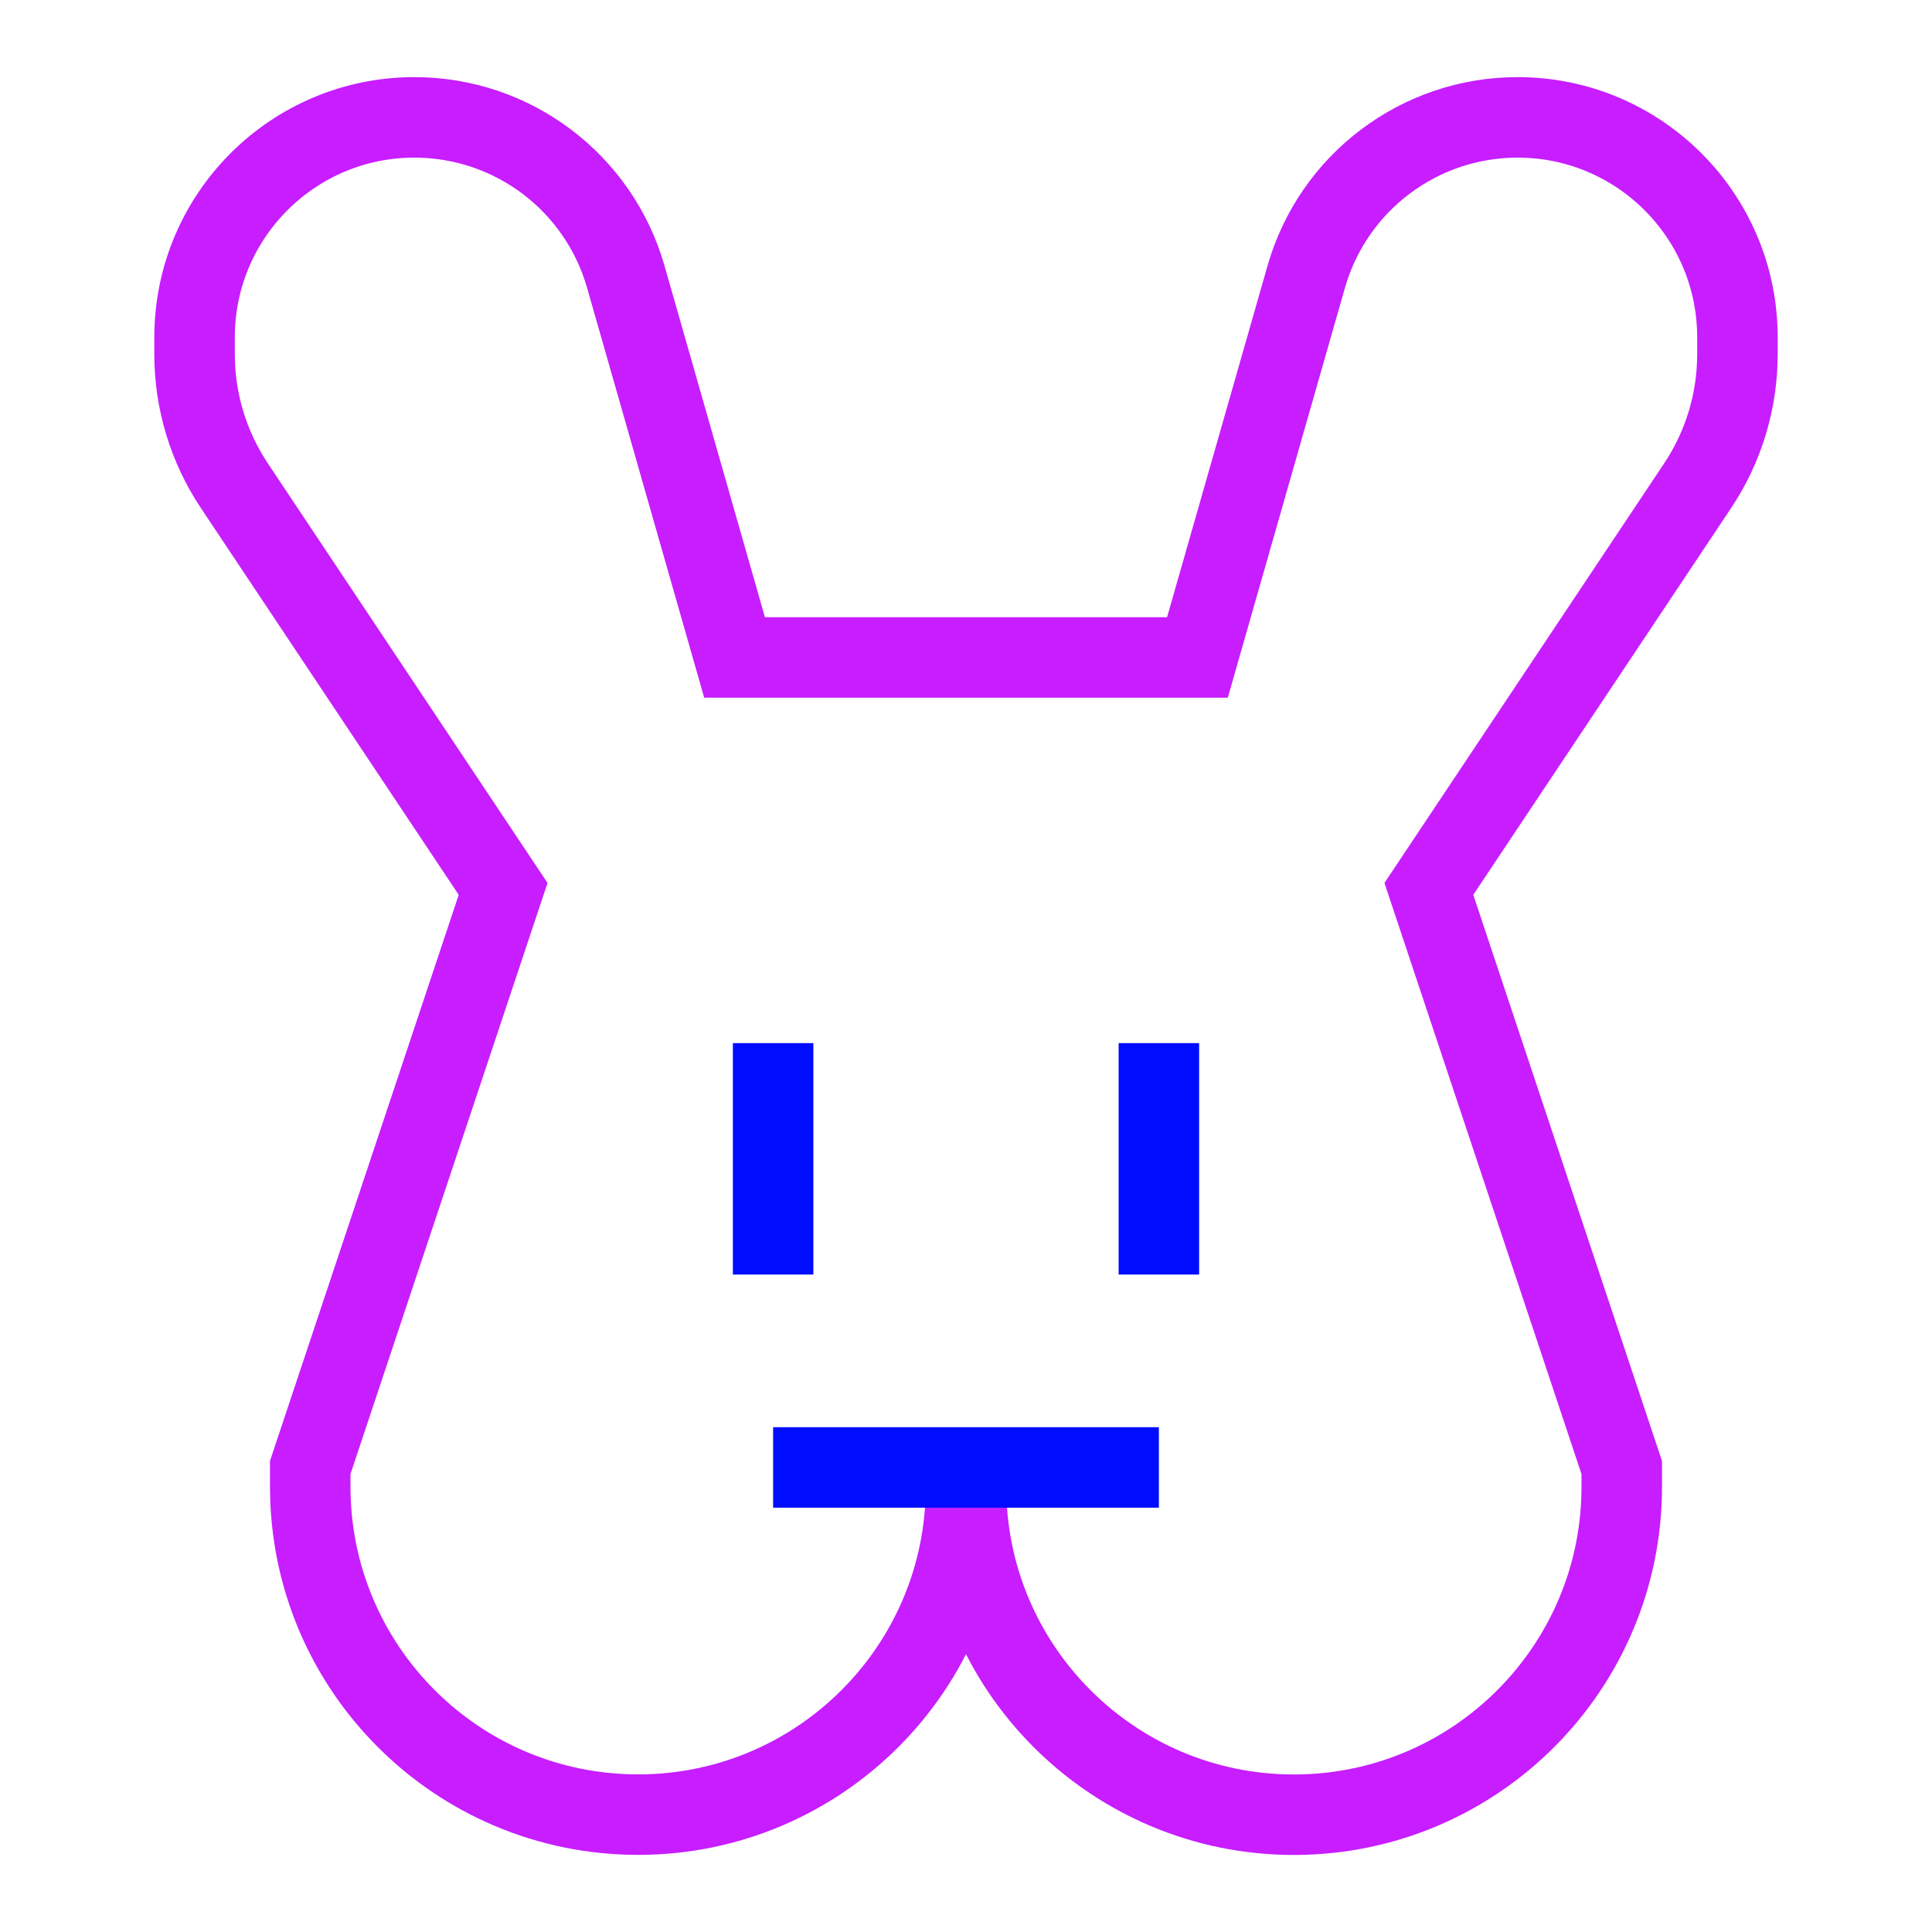 <svg xmlns="http://www.w3.org/2000/svg" fill="none" viewBox="-0.5 -0.5 24 24" id="Rabbit--Streamline-Sharp-Neon">
  <desc>
    Rabbit Streamline Icon: https://streamlinehq.com
  </desc>
  <g id="rabbit--nature-head-pet-animals">
    <path id="Vector 2941" stroke="#c71dff" d="M11.5 17.729v0.24m0 0c0 2.249 -1.824 4.073 -4.073 4.073 -2.249 0 -4.073 -1.823 -4.073 -4.073v-0.24L5.75 10.542 2.411 5.533C2.089 5.05 1.917 4.482 1.917 3.901v-0.211C1.917 2.181 3.14 0.958 4.648 0.958c1.22 0 2.291 0.808 2.626 1.981L8.625 7.667h5.75l1.351 -4.727C16.061 1.767 17.132 0.958 18.352 0.958 19.86 0.958 21.083 2.181 21.083 3.69v0.211c0 0.581 -0.172 1.149 -0.494 1.632L17.25 10.542l2.396 7.188v0.24c0 2.249 -1.824 4.073 -4.073 4.073S11.5 20.218 11.5 17.969Z" stroke-width="1"></path>
    <path id="Vector 2943" stroke="#000cfe" d="M9.104 17.729h4.792" stroke-width="1"></path>
    <path id="Vector 2475" stroke="#000cfe" d="M9.104 12.458v2.875" stroke-width="1"></path>
    <path id="Vector 2944" stroke="#000cfe" d="M13.896 12.458v2.875" stroke-width="1"></path>
  </g>
</svg>